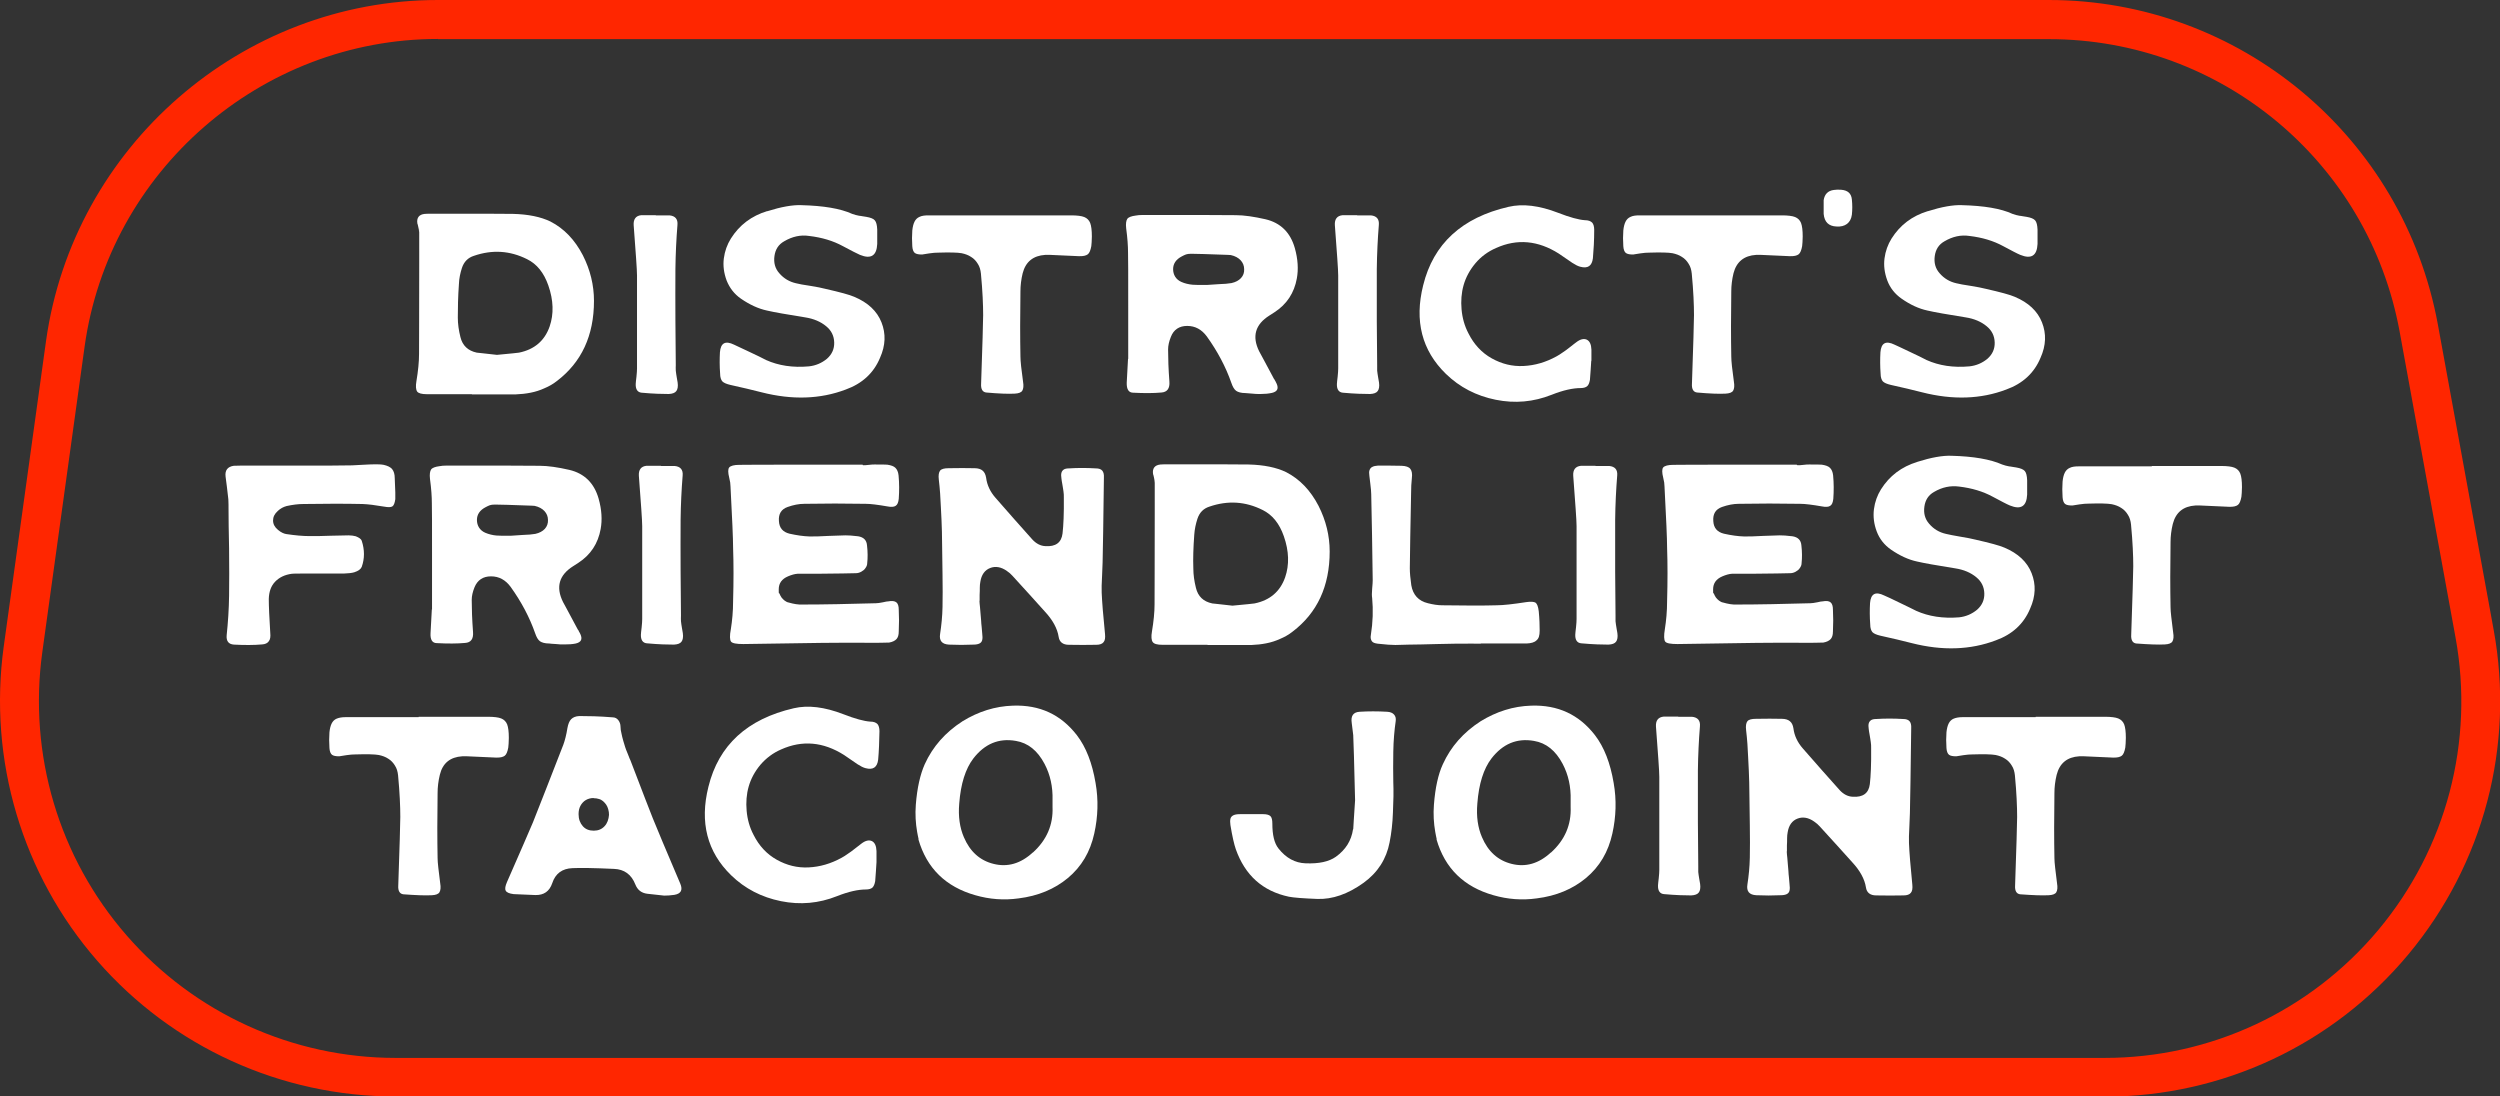 <?xml version="1.0" encoding="UTF-8"?>
<svg id="Layer_2" xmlns="http://www.w3.org/2000/svg" version="1.1" viewBox="0 0 1347.7 591.1">
  <rect x="0" y="0" width="1347.7" height="591.1" fill="#333333" stroke="none"/>
  <!-- Generator: Adobe Illustrator 29.0.1, SVG Export Plug-In . SVG Version: 2.1.0 Build 192)  -->
  <defs>
    <style>
      .st0 {
        fill: #ff2600;
      }

      .st1 {
        fill: #fff;
      }
    </style>
  </defs>
  <g id="Layer_1-2">
    <path class="st0" d="M1134.4,591.1H213.2c-61.7,0-120.3-26.7-160.8-73.2C11.9,471.4-6.4,409.7,2,348.6l22.8-164.7C39.4,79.1,130.2,0,236.1,0h868.3c103,0,191.2,73.6,209.8,174.9l30.1,164.7c11.4,62.4-5.4,126.1-46,174.9-40.6,48.7-100.3,76.7-163.8,76.7h0ZM236.1,21c-95.5,0-177.4,71.3-190.5,165.9l-22.8,164.7c-7.6,55.1,8.9,110.7,45.5,152.7,36.5,41.9,89.4,66,145,66h921.2c57.2,0,111-25.2,147.7-69.1,36.6-43.9,51.8-101.4,41.5-157.7l-30.1-164.7c-16.7-91.4-96.2-157.7-189.1-157.7H236.1Z"/>
    <path class="st1" d="M254.4,212.5h-24.3c-2.8,0-4.5-.5-5.2-1.4-.7-1-.9-2.9-.4-5.7.9-5.4,1.4-10.3,1.4-14.6,0-5.4.1-22.5.1-51.2s0-12.3-.1-14.6c0-.6-.1-1.5-.4-2.6-.2-1.1-.4-1.7-.5-1.9-.5-3.1.9-4.9,4-5.2.5,0,1.2-.1,2.2-.1,26.7,0,41.8,0,45.3.1,8.3.2,15,1.6,20.2,4.1,7.4,3.8,13.2,9.9,17.5,18.2,4,7.9,6,16.1,6,24.6,0,18.7-6.7,33.1-20,43.2-2,1.6-4.3,2.9-6.7,3.9-2.4,1.1-4.9,1.9-7.5,2.4-2.5.5-5.2.8-7.9.9h-23.7ZM257,190.1c.5,0,4.2.5,10.9,1.2,7.5-.7,11.4-1.1,11.9-1.2,8.3-1.7,13.8-6.4,16.5-14.1,2.3-6.7,2.1-14.1-.7-22.1-2.4-6.9-6.2-11.6-11.5-14.2-9.2-4.6-18.7-5.2-28.6-1.8-3.2,1-5.4,3.2-6.5,6.6-.9,2.8-1.5,5.6-1.6,8.6-.5,6.9-.6,12.9-.6,18.1,0,3.4.5,6.9,1.4,10.5,1.1,4.6,4.1,7.4,8.8,8.4h0Z"/>
    <path class="st1" d="M353.6,116.1h7.3c3.1.3,4.6,2,4.3,5.2-.6,7.5-1,15.4-1.1,23.8s0,17.7,0,27.9c.1,10.2.2,18.1.2,23.8-.1.9,0,1.9,0,3,.1,1.1.3,2.2.5,3.5.2,1.3.4,2.3.5,2.9.3,2.1,0,3.7-.7,4.6-.7,1-2.1,1.5-4.1,1.6-3.2,0-8.1-.1-14.6-.7-2.2-.2-3.3-1.8-3.2-4.7,0-.7.2-2.1.4-3.9.2-1.9.3-3.4.3-4.5,0-25.5,0-42.2,0-50.1,0-3.2-.7-12.2-1.8-27.1-.2-3.3,1.2-5.1,4.1-5.4h7.7Z"/>
    <path class="st1" d="M413.5,113.9c7.6-2.4,13.8-3.5,18.5-3.3,11.9.3,21,1.8,27.4,4.7.5.2,1.2.4,1.9.6.7.2,1.3.3,1.8.4.5,0,1.2.2,2,.3s1.5.2,1.9.3c2.3.4,3.9,1,4.6,1.9.8.9,1.2,2.6,1.3,5v7.7c-.3,6.4-3.4,8.3-9.3,5.9-1.6-.7-4.7-2.3-9.2-4.7-5.3-2.9-11.4-4.7-18.2-5.5-4.6-.7-9.1.3-13.5,2.9-3,1.7-4.7,4.3-5.2,7.9s.3,6.7,2.6,9.3c2.5,2.9,5.5,4.6,9,5.4,1.6.4,4.1.9,7.7,1.4,3.6.6,6.3,1.1,8.1,1.6,7.9,1.8,13.1,3.2,15.6,4.3,7.4,3.1,12.3,7.7,14.7,13.8s2.2,12.4-.8,19.1c-3.4,8.2-9.6,13.9-18.5,17.1-13.7,5.2-28.8,5.7-45.3,1.5-5-1.3-10.6-2.6-16.9-4-2.1-.5-3.5-1.1-4.3-1.9-.7-.8-1.2-2.2-1.2-4.2-.3-4-.3-7.8-.1-11.5.4-5,2.9-6.4,7.6-4.1,1.6.7,4.4,2.1,8.3,3.9s6.9,3.3,9,4.4c6.7,3,14.4,4.2,23.1,3.4,3.7-.4,6.9-1.8,9.7-4.1,2.7-2.4,4-5.3,3.9-8.8s-1.5-6.4-4.3-8.7c-3-2.5-6.8-4.1-11.3-4.8-10-1.6-16.9-2.8-20.7-3.7-4.6-1-9.2-3.1-14-6.4-3.6-2.5-6.1-5.8-7.7-9.8-1.5-4.1-2-8-1.5-11.9.5-3.9,1.8-7.5,3.8-10.7,4.6-7.3,11.1-12.2,19.6-14.8h0Z"/>
    <path class="st1" d="M540,116.1h37.3c3.3,0,5.7.3,7.2.9,1.5.6,2.6,1.7,3.2,3.2.6,1.6.9,4,.9,7.3,0,2.4-.2,4.1-.3,5.2-.4,2.2-1,3.7-1.9,4.4s-2.5,1.1-4.8,1c-6.5-.3-11.6-.5-15.5-.7-.7,0-1.5,0-2.6,0-6.5.4-10.6,3.7-12.2,9.9-.8,3.3-1.2,6.6-1.2,9.8-.2,13.2-.2,24.9,0,35.1,0,2.5.5,7,1.4,13.5.4,2.3.2,3.9-.4,4.9-.6,1-2,1.5-4.1,1.6-3.4.2-8.5,0-15.3-.6-2-.2-3-1.8-2.8-4.8.7-20.9,1.1-33.2,1.1-36.9,0-5.4-.3-12.9-1.2-22.4-.2-2-.7-3.8-1.7-5.3-.9-1.5-2.1-2.8-3.6-3.7-1.5-1-3.2-1.6-5.1-2-2.2-.4-6.5-.5-12.9-.3-1.1,0-2.6.1-4.6.4-2,.3-3.2.5-3.8.6-1.8,0-3-.2-3.9-.8-.8-.6-1.3-1.9-1.4-3.7-.2-2.9-.2-5.7,0-8.4.2-2,.6-3.6,1.2-4.8.6-1.2,1.5-2.1,2.7-2.6,1.2-.6,2.8-.8,4.7-.8h39.5Z"/>
    <path class="st1" d="M608.2,193.6v-27.8c0-17.7,0-27.5-.1-29.6,0-3.5-.3-7.9-1-13.1-.3-2.5,0-4.2.6-5.1s2.2-1.5,4.6-1.8c1-.2,2.2-.3,3.6-.3,28.5,0,45.3,0,50.3.1,4.5,0,9.8.8,16,2.2,8.1,1.9,13.4,7.1,15.8,15.5,1.7,6,2,11.5,1.1,16.4-1.4,7.8-5.4,13.9-12,18.2-.4.3-1.3.9-2.8,1.8-7.6,4.8-9.5,11.2-5.5,19.3.5.8,3.1,5.8,8,14.9.2.2.4.4.5.8.2.3.4.6.5.9s.3.6.4.8c1.2,2.7.4,4.3-2.5,5-1.8.4-3.8.6-6.1.6s-2.6,0-4.5-.2-3.1-.2-3.7-.3c-2.3,0-4-.5-5-1.2-1-.7-1.9-2.2-2.6-4.3-3-8.6-7.4-16.9-13.2-25-2.8-3.8-6.3-5.7-10.6-5.7s-7.3,2-8.8,5.9c-1,2.5-1.5,4.7-1.5,6.8,0,4.8.2,10.6.7,17.3.3,3.7-1.2,5.7-4.3,5.9-4.3.4-9.4.4-15.2.1-2.5,0-3.6-1.9-3.5-5.4.4-6.7.6-11,.7-12.9h0ZM643.1,153.5c.4.1,3,.1,7.7.1.9-.1,2.9-.2,6-.4,3.1-.1,5.5-.3,7.1-.6,2.2-.5,3.9-1.4,5.1-2.7,1.2-1.3,1.8-2.9,1.7-4.8,0-1.9-.7-3.5-1.9-4.8-1.2-1.3-3-2.3-5.3-2.8-.7,0-1.2-.1-1.5-.1-10.8-.4-17.4-.6-19.9-.6s-3.2.5-5,1.4c-3.1,1.6-4.7,3.9-4.7,6.9s1.5,5.6,4.5,6.9c1.8.8,3.9,1.3,6.1,1.5h0Z"/>
    <path class="st1" d="M731.7,116.1h7.3c3.1.3,4.6,2,4.3,5.2-.6,7.5-1,15.4-1.1,23.8,0,8.4,0,17.7,0,27.9.1,10.2.2,18.1.2,23.8,0,.9,0,1.9,0,3,.1,1.1.3,2.2.5,3.5.2,1.3.4,2.3.5,2.9.3,2.1,0,3.7-.7,4.6-.7,1-2.1,1.5-4.1,1.6-3.2,0-8.1-.1-14.7-.7-2.2-.2-3.3-1.8-3.2-4.7,0-.7.2-2.1.4-3.9.2-1.9.3-3.4.3-4.5,0-25.5,0-42.2,0-50.1,0-3.2-.7-12.2-1.8-27.1-.2-3.3,1.2-5.1,4.2-5.4h7.7,0Z"/>
    <path class="st1" d="M857.8,194.6s-.6,9.8-.7,10.2c-.3,1.7-.8,2.8-1.5,3.4-.7.6-1.9,1-3.5,1-4.1,0-9.3,1.1-15.6,3.6-9.8,3.9-19.8,4.8-30.2,2.7-10.4-2.1-19.4-6.7-26.9-14-12.9-12.6-17-28.5-12.2-47.7,5.5-22.4,20.9-36.5,46-42.3,7.7-1.8,16.6-.7,26.7,3.2,6.4,2.5,11.3,3.8,14.5,4,1.8,0,3.1.5,3.9,1.3.7.8,1.1,2.1,1.1,3.9,0,5.7-.3,10.8-.7,15.3-.5,4.1-2.7,5.7-6.8,4.6-1.2-.3-2.6-1-4.3-2.1-.7-.5-1.9-1.3-3.5-2.4-1.6-1.1-2.9-2-3.8-2.6-11.2-7.1-22.5-8.1-33.8-3-4.4,1.9-8.2,4.7-11.2,8.3-3,3.6-5.1,7.5-6.3,11.7-1.2,4.2-1.5,8.6-1.1,13.1.4,4.6,1.6,8.9,3.7,12.9,3,6,7.2,10.5,12.6,13.5s11,4.4,17.1,4.1,12-2,17.8-5.2c1.1-.6,2.2-1.3,3.3-2.1,1.1-.7,2.5-1.7,4.1-3,1.6-1.2,2.6-2.1,3.1-2.4,2.3-1.8,4.2-2.2,5.8-1.5,1.6.8,2.4,2.6,2.5,5.4v5.9h0Z"/>
    <path class="st1" d="M923.2,116.1h37.3c3.3,0,5.7.3,7.2.9,1.5.6,2.6,1.7,3.2,3.2.6,1.6.9,4,.9,7.3,0,2.4-.2,4.1-.3,5.2-.4,2.2-1,3.7-1.9,4.4s-2.5,1.1-4.8,1c-6.5-.3-11.6-.5-15.5-.7-.7,0-1.5,0-2.6,0-6.5.4-10.6,3.7-12.2,9.9-.8,3.3-1.2,6.6-1.2,9.8-.2,13.2-.2,24.9,0,35.1,0,2.5.5,7,1.4,13.5.4,2.3.2,3.9-.4,4.9-.6,1-2,1.5-4.1,1.6-3.4.2-8.5,0-15.3-.6-2-.2-3-1.8-2.8-4.8.7-20.9,1.1-33.2,1.1-36.9,0-5.4-.3-12.9-1.2-22.4-.2-2-.7-3.8-1.7-5.3-.9-1.5-2.1-2.8-3.6-3.7-1.5-1-3.2-1.6-5.1-2-2.2-.4-6.5-.5-12.8-.3-1.1,0-2.6.1-4.6.4-2,.3-3.2.5-3.8.6-1.8,0-3-.2-3.9-.8-.8-.6-1.3-1.9-1.4-3.7-.2-2.9-.2-5.7,0-8.4.2-2,.6-3.6,1.2-4.8.6-1.2,1.5-2.1,2.7-2.6,1.2-.6,2.8-.8,4.7-.8h39.5Z"/>
    <path class="st1" d="M998.3,115.8c-.3,2.2-1.2,3.8-2.6,4.9-1.5,1.1-3.4,1.6-5.8,1.4-4.1-.2-6.4-2.4-6.8-6.8v-7.4c.5-3.2,2.3-5.1,5.5-5.5,1.2-.2,2.5-.2,4-.1,3.5.3,5.4,2,5.7,5.2.3,2.9.3,5.6,0,8.3Z"/>
    <path class="st1" d="M1039.1,113.9c7.6-2.4,13.8-3.5,18.5-3.3,11.9.3,21,1.8,27.3,4.7.6.2,1.2.4,1.9.6.7.2,1.3.3,1.8.4.5,0,1.2.2,2,.3s1.5.2,1.9.3c2.3.4,3.8,1,4.6,1.9.8.9,1.2,2.6,1.3,5v7.7c-.3,6.4-3.4,8.3-9.3,5.9-1.7-.7-4.7-2.3-9.2-4.7-5.3-2.9-11.4-4.7-18.2-5.5-4.6-.7-9.1.3-13.5,2.9-3,1.7-4.7,4.3-5.2,7.9s.3,6.7,2.6,9.3c2.5,2.9,5.5,4.6,9,5.4,1.6.4,4.2.9,7.7,1.4,3.6.6,6.3,1.1,8.2,1.6,7.9,1.8,13.1,3.2,15.6,4.3,7.4,3.1,12.3,7.7,14.7,13.8s2.2,12.4-.8,19.1c-3.4,8.2-9.6,13.9-18.5,17.1-13.7,5.2-28.8,5.7-45.3,1.5-5-1.3-10.6-2.6-16.9-4-2.1-.5-3.5-1.1-4.3-1.9-.7-.8-1.2-2.2-1.2-4.2-.3-4-.3-7.8-.1-11.5.4-5,2.9-6.4,7.6-4.1,1.7.7,4.4,2.1,8.3,3.9s6.9,3.3,9,4.4c6.7,3,14.4,4.2,23.1,3.4,3.7-.4,6.9-1.8,9.7-4.1,2.7-2.4,4-5.3,3.9-8.8s-1.5-6.4-4.3-8.7c-3-2.5-6.8-4.1-11.3-4.8-10-1.6-16.9-2.8-20.7-3.7-4.6-1-9.2-3.1-13.9-6.4-3.6-2.5-6.2-5.8-7.7-9.8-1.5-4.1-2-8-1.5-11.9.5-3.9,1.8-7.5,3.8-10.7,4.6-7.3,11.1-12.2,19.6-14.8h0Z"/>
    <path class="st1" d="M158.9,251c16.6,0,25.7,0,27.4-.1,1.9,0,4.7,0,8.4-.3,3.6-.2,6.1-.3,7.4-.3,1.6,0,3.3,0,4.8.3,2.1.5,3.6,1.2,4.5,2.3.9,1.1,1.4,2.7,1.4,4.9.3,6.5.4,10.2.3,11.3-.3,2.1-.8,3.4-1.6,3.9-.8.5-2.3.5-4.5.1-4.7-.8-8.6-1.3-11.6-1.4-9.2-.2-19.8-.2-31.8,0-2.9,0-5.9.4-9.1,1.1-1.8.5-3.3,1.3-4.7,2.6-1.8,1.6-2.6,3.3-2.6,5.2,0,1.9.9,3.6,2.7,5.1,1.6,1.3,3.1,2,4.4,2.2,4.7.7,8.9,1.1,12.6,1.1s6.5,0,11.5-.2c5-.1,8.1-.2,9.5-.2s2.9.2,3.9.5c1.8.7,2.9,1.5,3.2,2.4,1.6,4.9,1.6,9.6,0,14.1-.5,1.2-1.8,2.2-4,2.9-1.3.4-3.2.6-5.8.7h-23.4c-1.9,0-3.4,0-4.4.1-3.9.5-6.9,2-9.1,4.3-2.2,2.3-3.3,5.4-3.4,9.3,0,4,.3,10.2.8,18.4.2,1.9,0,3.4-.8,4.4-.7,1-1.9,1.6-3.6,1.7-4.4.4-9.5.4-15.2.1-2.9-.2-4.2-1.9-3.9-5.1.7-6.7,1.2-13.8,1.3-21.3.1-7.5.1-15.9,0-25.3-.2-9.4-.3-16.4-.3-21.2,0-1.8,0-3.5-.1-5.4-.2-1.8-.5-4.1-.8-6.9-.4-2.8-.6-4.6-.7-5.4-.4-3.4,1.1-5.3,4.4-5.8.8,0,2.2-.1,4.1-.1h28.7,0Z"/>
    <path class="st1" d="M232.9,328.7v-27.8c0-17.7,0-27.5-.1-29.6,0-3.5-.3-7.9-1-13.1-.3-2.5,0-4.2.6-5.1s2.2-1.5,4.6-1.8c1-.2,2.2-.3,3.6-.3,28.5,0,45.3,0,50.3.1,4.5,0,9.9.8,16,2.2,8.1,1.9,13.4,7.1,15.8,15.5,1.7,6,2,11.5,1.1,16.4-1.4,7.8-5.4,13.9-12,18.2-.4.3-1.3.9-2.8,1.8-7.6,4.8-9.5,11.2-5.5,19.3.5.8,3.1,5.8,8,14.9.2.2.4.4.5.8s.4.6.5.9.3.5.4.8c1.2,2.7.4,4.3-2.5,5-1.8.4-3.8.5-6.1.5s-2.6,0-4.5-.2c-1.9-.1-3.1-.2-3.7-.3-2.3,0-4-.5-5-1.2s-1.9-2.2-2.6-4.3c-3-8.6-7.4-16.9-13.2-25-2.8-3.8-6.3-5.7-10.6-5.7s-7.3,2-8.9,5.9c-1,2.5-1.5,4.7-1.5,6.8,0,4.8.2,10.5.7,17.3.3,3.7-1.1,5.7-4.3,5.9-4.3.4-9.4.4-15.2.1-2.5,0-3.6-1.9-3.4-5.4.4-6.7.6-11,.7-12.9h0ZM267.8,288.7c.4.1,3,.1,7.7.1.9-.1,2.9-.2,6-.4,3.1-.1,5.5-.3,7.1-.6,2.2-.5,3.9-1.4,5.1-2.7,1.2-1.3,1.8-3,1.7-4.8,0-1.9-.7-3.5-1.9-4.8-1.2-1.3-3-2.3-5.3-2.8-.7,0-1.2-.1-1.5-.1-10.8-.4-17.4-.6-19.9-.6s-3.2.5-5,1.4c-3.1,1.6-4.7,3.9-4.7,6.9s1.5,5.6,4.5,6.9c1.9.8,3.9,1.3,6.1,1.5h0Z"/>
    <path class="st1" d="M356.4,251.2h7.3c3.1.3,4.6,2,4.3,5.2-.6,7.5-1,15.4-1.1,23.8s0,17.7,0,27.9c.1,10.2.2,18.1.2,23.8-.1.9,0,1.9,0,3,.1,1.1.3,2.2.5,3.5.2,1.3.4,2.3.5,2.9.3,2.1,0,3.7-.7,4.6-.7,1-2.1,1.5-4.1,1.6-3.2,0-8.1-.1-14.6-.7-2.2-.2-3.3-1.8-3.2-4.7,0-.7.2-2,.4-3.9.2-1.9.3-3.4.3-4.5,0-25.5,0-42.2,0-50.1,0-3.2-.7-12.2-1.8-27.1-.2-3.3,1.2-5.1,4.1-5.4h7.7Z"/>
    <path class="st1" d="M465.2,250.8c.7,0,1.8,0,3.2-.2s2.4-.2,3-.2c3.5,0,5.8,0,6.9.1,2,.3,3.5.8,4.4,1.7s1.5,2.2,1.7,4.1c.4,4.2.4,8.4.1,12.6-.2,1.9-.7,3.2-1.7,3.8-.9.6-2.4.7-4.4.3-5.2-.9-9.1-1.4-11.7-1.4-11.1-.2-22.2-.2-33.1,0-2.9,0-5.9.6-9,1.7-3.4,1.2-5,3.7-4.7,7.6.2,3.7,2.1,5.9,5.7,6.8,4,.9,7.6,1.4,10.9,1.5,2.4,0,5.8,0,10.2-.3,4.4-.2,7.4-.3,9-.3,1.5,0,3.8.1,6.9.5,3,.5,4.6,2.1,4.8,5,.4,3.4.4,6.6.1,9.5,0,1-.4,1.9-1,2.7-.5.8-1.3,1.4-2.2,1.9-.9.5-1.9.8-2.9.8-2.9.1-9.7.2-20.6.3-.4,0-2.2,0-5.4,0-3.2,0-5,0-5.4,0-1.6.1-3.3.6-5.2,1.4-3.3,1.4-5,3.7-5,7s.1,1.6.4,2.3c.3.7.6,1.4,1.1,2.1.5.6,1,1.2,1.7,1.7.7.5,1.4.9,2.1,1,2.8.8,5.2,1.2,7.3,1.1,12.1,0,25.3-.3,39.8-.7.9,0,2.2-.2,3.7-.5,1.6-.4,2.5-.5,2.9-.5,2-.4,3.5-.2,4.4.5.9.7,1.3,2.1,1.3,4,.2,3.8.2,7.7,0,11.7,0,1.9-.4,3.2-1.2,4.1-.8.9-2.2,1.6-4,1.9-1,0-2.5.1-4.4.1-1.5,0-5,.1-10.6,0-5.6,0-9.2,0-10.8,0-5.4,0-14,.1-25.8.3-11.8.2-20.8.3-27,.4-3.7,0-5.9-.4-6.6-1.3-.7-.9-.8-3.2-.1-6.8.7-4.4,1.2-9.4,1.2-15.1.3-10.5.3-20.1,0-28.7,0-4.9-.5-15.9-1.4-33.1,0-1.2-.2-2.8-.7-4.7-.7-2.8-.7-4.6,0-5.5.8-.9,2.6-1.4,5.5-1.4,1.5,0,9.7-.1,24.7-.1h41.7,0Z"/>
    <path class="st1" d="M528,323.8c0,1.1.2,2.3.3,3.5.1,1.2.2,2.4.3,3.6s.2,2.3.3,3.5c0,1.1.2,2.4.3,3.6.1,1.2.2,2.4.3,3.5.2,1.5.2,2.6,0,3.5-.2.9-.7,1.5-1.5,1.9-.8.4-1.9.6-3.4.6-4.1.2-8.5.2-13,0-3.8-.2-5.4-2.1-4.8-5.8.7-4.6,1.2-9.4,1.3-14.5.1-5.1.1-10.9,0-17.4-.1-6.5-.2-11.4-.2-14.5,0-4.2-.1-11.6-.7-22.1-.2-4.8-.5-9.7-1.1-14.6-.3-2.4,0-4,.7-4.9.7-.9,2.3-1.3,4.6-1.3,5.2-.1,9.8-.1,14,0,1.9,0,3.4.5,4.3,1.3,1,.8,1.6,2.1,1.9,3.8.5,4,2.2,7.6,5.1,10.9,6.9,7.9,13.5,15.4,19.8,22.4,2.1,2.3,4.5,3.5,7,3.6,5.6.4,8.7-1.9,9.3-6.8.5-4.3.8-10.8.7-19.5,0-1,0-2.1-.2-3.2-.2-1.1-.3-2.4-.6-3.8s-.4-2.5-.5-3.2c-.2-1.2-.2-2.2,0-3,.2-.8.7-1.4,1.3-1.8.6-.4,1.6-.6,2.8-.6,4.6-.3,9.4-.3,14.4,0,1.7,0,2.8.4,3.5,1.2.7.8,1,2.1.9,3.8-.3,23.2-.5,38.5-.7,45.7,0,1.2-.1,3.7-.3,7.5-.2,3.8-.3,6.7-.2,8.7.2,5,.8,12.4,1.8,22.4.2,2,0,3.5-.8,4.4-.7.9-2,1.4-3.9,1.4-4.7.1-9.6.1-14.8,0-3.2,0-5.1-1.5-5.5-4.3-.7-4.5-3.2-9.1-7.5-13.7-1.6-1.8-4.3-4.8-8.2-9.1-3.9-4.3-7-7.7-9.2-10.1-.8-.9-1.8-1.8-3-2.6-3.1-2.2-6.2-2.7-9-1.6-2.9,1.1-4.7,3.6-5.3,7.4-.2,1-.3,2.1-.3,3.2,0,1.1,0,2.4-.1,3.9,0,1.5,0,2.5,0,3.2h0Z"/>
    <path class="st1" d="M650.9,347.6h-24.3c-2.8,0-4.5-.5-5.2-1.5-.7-1-.9-2.9-.4-5.7.9-5.4,1.4-10.3,1.4-14.6,0-5.4.1-22.5.1-51.2s0-12.3-.1-14.6c0-.6-.1-1.5-.3-2.5s-.4-1.7-.5-1.9c-.5-3.1.9-4.9,4-5.2.5,0,1.2-.1,2.2-.1,26.7,0,41.8,0,45.3.1,8.3.2,15,1.6,20.2,4.1,7.4,3.8,13.2,9.9,17.5,18.2,4,7.9,6,16.1,6,24.6,0,18.7-6.7,33.1-20,43.2-2,1.6-4.3,2.9-6.7,3.9-2.4,1.1-4.9,1.9-7.5,2.4-2.5.5-5.2.8-7.9.9h-23.7ZM653.5,325.3c.5,0,4.2.5,10.9,1.2,7.5-.7,11.4-1.1,11.9-1.2,8.3-1.7,13.8-6.4,16.5-14.1,2.3-6.7,2.1-14.1-.7-22.1-2.4-6.9-6.2-11.6-11.5-14.2-9.2-4.6-18.7-5.2-28.6-1.8-3.2,1-5.4,3.2-6.5,6.6-.9,2.8-1.5,5.6-1.7,8.6-.5,6.9-.7,12.9-.5,18.1,0,3.4.5,6.9,1.4,10.5,1.1,4.6,4,7.4,8.8,8.4h0Z"/>
    <path class="st1" d="M798.4,347h0c-2.1-.1-6.8,0-14,0-7.2.1-13.2.3-18,.4-4.7,0-9.5.2-14.2.3-2,0-5.2-.2-9.5-.7-1.6-.2-2.7-.6-3.2-1.4s-.8-1.8-.5-3.3c1.1-6.9,1.3-13.5.7-19.9-.2-1.1-.2-2.8,0-5,.2-2.2.3-3.7.3-4.6-.2-17-.5-32.5-.8-46.4,0-1.3-.2-3.2-.5-5.7-.3-2.5-.5-3.9-.5-4.2-.2-1.3-.2-2.3.1-3.1s.8-1.4,1.5-1.7c.7-.4,1.7-.6,3-.7,4.7,0,9,0,12.8.1,2.3.1,3.9.6,4.7,1.7.8,1,1.1,2.7.8,5-.3,2.7-.4,5.2-.4,7.7-.4,18.9-.6,32.5-.7,40.9,0,2.5.3,5.5.8,9.1.9,5.2,3.9,8.5,9,9.7,2.8.7,5.3,1.1,7.7,1.1,12.8.2,22.5.2,29.2,0,3.6,0,8.9-.6,16-1.7,2.6-.4,4.3-.2,5.1.3.8.6,1.4,2.1,1.7,4.6.4,4.1.5,7.6.5,10.4s-.5,4.3-1.7,5.3c-1.1,1.1-2.9,1.6-5.4,1.7h-24.7Z"/>
    <path class="st1" d="M860.2,251.2h7.3c3.1.3,4.6,2,4.3,5.2-.6,7.5-1,15.4-1.1,23.8,0,8.4,0,17.7,0,27.9.1,10.2.2,18.1.2,23.8,0,.9,0,1.9,0,3,.1,1.1.3,2.2.5,3.5.2,1.3.4,2.3.5,2.9.3,2.1,0,3.7-.7,4.6-.7,1-2.1,1.5-4.1,1.6-3.2,0-8.1-.1-14.7-.7-2.2-.2-3.3-1.8-3.2-4.7,0-.7.2-2,.4-3.9.2-1.9.3-3.4.3-4.5,0-25.5,0-42.2,0-50.1,0-3.2-.7-12.2-1.8-27.1-.2-3.3,1.2-5.1,4.2-5.4h7.7,0Z"/>
    <path class="st1" d="M969,250.8c.7,0,1.8,0,3.2-.2s2.4-.2,3-.2c3.5,0,5.8,0,6.9.1,2,.3,3.5.8,4.4,1.7s1.5,2.2,1.7,4.1c.4,4.2.4,8.4.1,12.6-.2,1.9-.7,3.2-1.7,3.8-.9.6-2.4.7-4.4.3-5.2-.9-9.1-1.4-11.7-1.4-11.2-.2-22.2-.2-33.2,0-2.8,0-5.9.6-9,1.7-3.4,1.2-5,3.7-4.7,7.6.2,3.7,2.1,5.9,5.7,6.8,4,.9,7.6,1.4,10.9,1.5,2.4,0,5.8,0,10.2-.3,4.4-.2,7.4-.3,9-.3,1.5,0,3.8.1,6.9.5,3,.5,4.6,2.1,4.8,5,.4,3.4.4,6.6.1,9.5,0,1-.4,1.9-1,2.7-.5.8-1.3,1.4-2.2,1.9-.9.5-1.9.8-2.9.8-2.8.1-9.7.2-20.6.3-.4,0-2.2,0-5.4,0-3.2,0-5,0-5.4,0-1.6.1-3.3.6-5.2,1.4-3.3,1.4-5,3.7-5,7s.1,1.6.4,2.3c.3.7.6,1.4,1.1,2.1.5.6,1,1.2,1.7,1.7.7.5,1.4.9,2.1,1,2.8.8,5.2,1.2,7.3,1.1,12.1,0,25.3-.3,39.8-.7.9,0,2.2-.2,3.7-.5,1.6-.4,2.5-.5,2.9-.5,2-.4,3.5-.2,4.3.5.9.7,1.3,2.1,1.3,4,.2,3.8.2,7.7,0,11.7,0,1.9-.4,3.2-1.2,4.1-.8.9-2.2,1.6-4,1.9-1,0-2.5.1-4.4.1-1.5,0-5,.1-10.6,0-5.6,0-9.2,0-10.8,0-5.4,0-14,.1-25.8.3-11.8.2-20.8.3-27,.4-3.7,0-5.9-.4-6.6-1.3-.7-.9-.8-3.2-.2-6.8.7-4.4,1.2-9.4,1.2-15.1.3-10.5.3-20.1,0-28.7,0-4.9-.5-15.9-1.4-33.1,0-1.2-.2-2.8-.7-4.7-.7-2.8-.7-4.6,0-5.5.8-.9,2.6-1.4,5.5-1.4,1.5,0,9.7-.1,24.7-.1h41.7,0Z"/>
    <path class="st1" d="M1033.5,249c7.6-2.4,13.8-3.5,18.5-3.3,11.9.3,21,1.9,27.3,4.7.6.2,1.2.4,1.9.6.7.2,1.3.3,1.8.4.5,0,1.2.2,2,.3s1.5.2,1.9.3c2.3.4,3.8,1,4.6,1.9.8.9,1.2,2.6,1.3,5v7.7c-.3,6.4-3.4,8.3-9.3,5.9-1.7-.7-4.7-2.3-9.2-4.7-5.3-2.9-11.4-4.7-18.2-5.5-4.6-.6-9.1.3-13.5,2.9-3,1.7-4.7,4.3-5.2,7.9s.3,6.7,2.6,9.3c2.5,2.9,5.5,4.6,9,5.4,1.6.4,4.2.9,7.7,1.5,3.6.6,6.3,1.1,8.2,1.6,7.9,1.8,13.1,3.2,15.6,4.3,7.4,3.1,12.3,7.7,14.7,13.8s2.2,12.4-.8,19.1c-3.4,8.2-9.6,13.9-18.5,17.1-13.7,5.2-28.8,5.7-45.3,1.5-5-1.3-10.6-2.6-16.9-4-2.1-.5-3.5-1.1-4.3-1.9-.7-.8-1.2-2.2-1.2-4.2-.3-4-.3-7.8-.1-11.5.4-5,2.9-6.4,7.6-4.1,1.7.7,4.4,2,8.3,3.9,3.9,1.9,6.9,3.3,9,4.4,6.7,3,14.4,4.2,23.1,3.5,3.7-.4,6.9-1.8,9.7-4.1,2.7-2.4,4-5.3,3.9-8.8s-1.5-6.4-4.3-8.7c-3-2.5-6.8-4.1-11.3-4.8-10-1.6-16.9-2.8-20.7-3.7-4.6-1-9.2-3.1-14-6.4-3.6-2.5-6.2-5.8-7.7-9.8-1.5-4-2-8-1.5-12,.5-3.9,1.8-7.5,3.8-10.7,4.6-7.3,11.1-12.2,19.6-14.8h0Z"/>
    <path class="st1" d="M1160,251.2h37.3c3.3,0,5.7.3,7.2.9,1.5.6,2.6,1.7,3.2,3.2.6,1.6.9,4,.9,7.3,0,2.4-.2,4.1-.3,5.2-.4,2.2-1,3.7-1.9,4.4s-2.5,1.1-4.8,1c-6.4-.3-11.6-.5-15.5-.7-.7,0-1.5,0-2.6,0-6.5.4-10.6,3.7-12.2,10-.8,3.3-1.2,6.6-1.2,9.8-.2,13.2-.2,24.9,0,35.1,0,2.5.6,7,1.4,13.5.4,2.3.2,3.9-.4,4.9-.6,1-2,1.5-4.1,1.6-3.4.2-8.5,0-15.3-.5-2-.2-3-1.8-2.8-4.8.7-20.9,1.1-33.2,1.1-36.9,0-5.4-.3-12.9-1.2-22.4-.2-2-.7-3.8-1.7-5.3-.9-1.5-2.1-2.8-3.6-3.7-1.5-1-3.2-1.6-5.1-2-2.2-.4-6.5-.5-12.8-.3-1.1,0-2.6.1-4.6.4-2,.3-3.2.5-3.8.6-1.8,0-3.1-.2-3.9-.8-.8-.6-1.3-1.9-1.4-3.7-.2-2.9-.2-5.7,0-8.4.2-2,.6-3.6,1.2-4.8.6-1.2,1.5-2.1,2.7-2.6,1.2-.6,2.8-.8,4.7-.8h39.5Z"/>
    <path class="st1" d="M225.7,386.4h37.3c3.3,0,5.7.3,7.2.9,1.5.6,2.6,1.7,3.2,3.2.6,1.6.9,4,.9,7.3,0,2.4-.2,4.1-.3,5.2-.4,2.2-1,3.7-1.9,4.4s-2.5,1.1-4.8,1c-6.5-.3-11.6-.5-15.5-.7-.6,0-1.5,0-2.6,0-6.5.4-10.6,3.7-12.1,10-.8,3.3-1.2,6.6-1.2,9.8-.2,13.2-.2,24.9,0,35.1,0,2.5.6,7,1.4,13.5.4,2.3.2,3.9-.4,4.9-.6,1-2,1.5-4.1,1.6-3.4.2-8.5,0-15.3-.5-2-.2-3-1.8-2.8-4.8.7-20.9,1.1-33.2,1.1-36.9,0-5.4-.3-12.9-1.2-22.4-.2-2-.7-3.8-1.7-5.3-.9-1.5-2.1-2.8-3.6-3.7-1.5-1-3.2-1.6-5.1-2-2.2-.4-6.5-.5-12.9-.3-1.1,0-2.6.1-4.6.4-2,.3-3.2.5-3.8.6-1.8,0-3.1-.2-3.9-.8-.8-.6-1.3-1.9-1.4-3.7-.2-2.9-.2-5.7,0-8.4.2-2,.6-3.6,1.2-4.8.6-1.2,1.5-2.1,2.7-2.6,1.2-.5,2.8-.8,4.7-.8h39.5Z"/>
    <path class="st1" d="M358,482.8c-5.6-.6-8.7-1-9.1-1-3.1-.4-5.2-2-6.4-5-2.1-5.4-6-8.2-11.5-8.4-10.7-.5-18.1-.6-22.4-.4-5.5.2-9.2,2.9-10.9,8.1-1.5,4.4-4.5,6.5-9.1,6.4-7-.3-10.9-.5-11.7-.5-2.4-.3-3.8-.9-4.3-1.9-.5-1-.2-2.5.7-4.6,7.5-17,12.1-27.8,14-32.2,4-10.1,9.5-24.1,16.4-41.9.8-2.2,1.6-5.2,2.2-9,.4-2.1,1-3.7,2-4.7,1-1,2.4-1.6,4.4-1.7,4.6,0,10.6.1,18,.7,1.3,0,2.3.6,3,1.5.7.9,1.2,2.1,1.2,3.5,0,1.2.2,2.4.5,3.6.2,1.2.6,2.6,1,4.1s.8,2.6,1,3.3c.2.7.7,2,1.5,3.9.7,1.9,1.2,3,1.4,3.4,6.7,17.5,10.7,27.9,12,31.1,2.2,5.4,7.1,17.2,14.8,35.2,1.5,3.5.4,5.5-3.2,6.1-2,.3-3.9.4-5.5.4h0ZM320,430.2c-1.6,0-3,.4-4.2,1.1-1.2.7-2.2,1.8-2.9,3.1-.7,1.3-1,2.8-1,4.5,0,2.7.8,4.8,2.3,6.5,1.5,1.7,3.5,2.4,5.9,2.4,2.4,0,4.3-.8,5.8-2.4,1.5-1.6,2.2-3.7,2.4-6.1,0-1-.1-2-.4-3-.3-1-.6-1.8-1.1-2.5-.5-.7-1-1.3-1.7-1.9-.6-.5-1.4-1-2.3-1.2-.9-.3-1.8-.4-2.7-.4h0Z"/>
    <path class="st1" d="M472.5,464.8s-.6,9.8-.7,10.2c-.3,1.7-.8,2.8-1.5,3.5-.7.6-1.9,1-3.5,1-4.1,0-9.3,1.1-15.6,3.6-9.8,3.9-19.8,4.8-30.2,2.7-10.4-2.1-19.4-6.7-26.9-14-12.9-12.6-17-28.5-12.2-47.7,5.5-22.4,20.9-36.5,46-42.3,7.7-1.8,16.6-.7,26.7,3.2,6.4,2.5,11.3,3.8,14.5,4,1.9,0,3.1.5,3.9,1.3.7.8,1.1,2.1,1.1,3.9-.1,5.7-.3,10.8-.7,15.3-.5,4.1-2.7,5.7-6.8,4.6-1.2-.3-2.6-1-4.3-2.1-.7-.5-1.9-1.3-3.5-2.4-1.6-1.1-2.9-2-3.8-2.6-11.2-7.1-22.5-8.1-33.9-3-4.4,1.9-8.1,4.7-11.2,8.3-3,3.6-5.1,7.5-6.3,11.7-1.2,4.2-1.5,8.6-1.1,13.1.4,4.6,1.6,8.9,3.7,12.9,3,6,7.2,10.5,12.6,13.5s11,4.4,17.1,4.1c6.1-.3,12-2,17.8-5.2,1.1-.6,2.2-1.3,3.3-2.1,1.1-.7,2.5-1.7,4.1-3,1.6-1.2,2.6-2,3.1-2.4,2.3-1.8,4.2-2.2,5.8-1.5,1.6.8,2.4,2.6,2.5,5.4v6h0Z"/>
    <path class="st1" d="M495.2,452.4c-.3-1.2-.5-2.5-.8-4-.8-4.6-1.1-9.5-.7-14.6.7-9.1,2.4-16.4,4.8-21.8,4.3-9.5,11.1-17.2,20.4-23.2,8.5-5.2,17.5-8.1,27.2-8.4,14.4-.5,25.8,4.8,34.4,15.9,5,6.5,8.3,15.1,10.1,25.8,1.6,9.1,1.3,18.2-.7,27.2-2.2,10-6.9,17.9-14.2,24-7.2,6-16.1,9.7-26.6,11-7.9,1.1-15.7.5-23.3-1.7-15.9-4.5-26.2-14.5-30.7-30.1h0ZM556.8,459.6c7.5-6.8,11-15,10.6-24.6,0-1.4,0-2.6,0-3.7.2-7.1-1.2-13.6-4.3-19.5-3.8-7.2-8.9-11.3-15.5-12.4-9.2-1.6-16.8,1.6-22.9,9.5-4.2,5.5-6.8,13.6-7.6,24.3-.6,7,.3,13,2.5,18.1,3.3,7.8,8.7,12.6,16,14.4,7.5,1.9,14.6-.1,21.1-6.1h0Z"/>
    <path class="st1" d="M729.5,447.1c0-.9.4-6.2,1-15.7-.5-20.2-.8-31.9-1-35.1,0-.4-.3-2.5-.8-6.5-.6-3.9.8-5.9,4.3-6.1,4.7-.3,9.6-.3,14.8,0,1.7.1,2.9.6,3.7,1.5.8.9,1.1,2,.9,3.5-.7,4.9-1.2,10.4-1.3,16.5-.1,6.1-.1,11.6,0,16.4.2,4.8.1,10.3-.2,16.5-.2,5.7-.8,11-1.8,16-1.7,8.9-6.3,16.2-14,21.8-8.5,6.1-16.8,9-25,8.7-7.6-.3-12.8-.7-15.3-1.2-14.1-3-23.6-11.5-28.6-25.6-.9-2.6-1.9-6.9-2.9-13-.2-1.4-.2-2.5,0-3.4.2-.9.8-1.5,1.6-1.9.8-.4,2-.6,3.5-.6,4.2,0,8.4,0,12.6,0,1.9,0,3.2.4,3.9,1.1s1,2.1,1,4c0,6,1,10.5,3.3,13.4,4.1,5.2,9,7.8,14.6,8,7.2.3,12.6-.9,16.3-3.5,5.3-3.8,8.4-8.7,9.3-14.9h0Z"/>
    <path class="st1" d="M774.5,452.4c-.3-1.2-.5-2.5-.8-4-.8-4.6-1.1-9.5-.7-14.6.7-9.1,2.3-16.4,4.8-21.8,4.3-9.5,11.1-17.2,20.4-23.2,8.5-5.2,17.5-8.1,27.2-8.4,14.4-.5,25.8,4.8,34.4,15.9,5,6.5,8.3,15.1,10.1,25.8,1.6,9.1,1.3,18.2-.7,27.2-2.2,10-6.9,17.9-14.2,24-7.2,6-16.1,9.7-26.6,11-7.9,1.1-15.7.5-23.3-1.7-15.9-4.5-26.2-14.5-30.7-30.1h0ZM836.1,459.6c7.5-6.8,11-15,10.6-24.6,0-1.4,0-2.6,0-3.7.2-7.1-1.2-13.6-4.3-19.5-3.8-7.2-8.9-11.3-15.5-12.4-9.2-1.6-16.8,1.6-22.9,9.5-4.2,5.5-6.8,13.6-7.6,24.3-.6,7,.3,13,2.5,18.1,3.3,7.8,8.7,12.6,16,14.4,7.5,1.9,14.6-.1,21.1-6.1h0Z"/>
    <path class="st1" d="M904.8,386.4h7.3c3.1.3,4.6,2,4.3,5.2-.6,7.5-1,15.4-1.1,23.8,0,8.4,0,17.7,0,27.9.1,10.2.2,18.1.2,23.8,0,.9,0,1.9,0,3,.1,1.1.3,2.2.5,3.5.2,1.3.4,2.3.5,2.9.3,2.1,0,3.7-.7,4.6-.7,1-2.1,1.5-4.1,1.6-3.2,0-8.1-.1-14.7-.7-2.2-.2-3.3-1.8-3.2-4.7,0-.7.2-2,.4-3.9.2-1.9.3-3.4.3-4.5,0-25.5,0-42.2,0-50.1,0-3.2-.7-12.2-1.8-27.1-.2-3.3,1.2-5.1,4.2-5.4h7.7,0Z"/>
    <path class="st1" d="M963.2,458.9c0,1.1.2,2.3.3,3.5.1,1.2.2,2.4.3,3.6s.2,2.3.3,3.5c0,1.1.2,2.4.3,3.6.1,1.2.2,2.4.3,3.5.2,1.5.2,2.6,0,3.5-.2.9-.7,1.5-1.5,1.9-.8.4-1.9.6-3.4.6-4.1.2-8.5.2-13,0-3.8-.2-5.4-2.1-4.8-5.8.7-4.6,1.2-9.4,1.3-14.5.1-5.1.1-10.9,0-17.4-.1-6.5-.2-11.4-.2-14.5,0-4.2-.1-11.6-.7-22.1-.2-4.8-.5-9.7-1.1-14.6-.3-2.4,0-4,.7-4.9.7-.9,2.3-1.3,4.6-1.3,5.2-.1,9.8-.1,14,0,1.9,0,3.4.5,4.3,1.3,1,.8,1.6,2,1.9,3.8.5,4,2.2,7.6,5.1,10.9,6.9,7.9,13.5,15.4,19.8,22.4,2.1,2.3,4.5,3.5,7,3.6,5.6.4,8.7-1.9,9.3-6.8.5-4.3.8-10.8.7-19.5,0-1,0-2.1-.2-3.2-.2-1.1-.3-2.4-.6-3.8s-.4-2.5-.5-3.2c-.2-1.2-.2-2.2,0-3,.2-.8.7-1.4,1.3-1.8.6-.4,1.6-.6,2.8-.6,4.6-.3,9.4-.3,14.4,0,1.7,0,2.8.4,3.5,1.2.7.8,1,2,.9,3.8-.3,23.2-.5,38.5-.7,45.7,0,1.2-.1,3.7-.3,7.5-.2,3.8-.3,6.7-.2,8.7.2,5,.8,12.4,1.8,22.4.2,2,0,3.5-.8,4.4-.7.9-2,1.4-3.9,1.4-4.7.1-9.6.1-14.8,0-3.2,0-5.1-1.5-5.5-4.3-.7-4.5-3.2-9.1-7.5-13.7-1.6-1.8-4.3-4.8-8.2-9.1-3.9-4.3-7-7.7-9.2-10.1-.8-.9-1.8-1.8-3-2.6-3.1-2.2-6.2-2.7-9-1.6-2.9,1.1-4.7,3.6-5.3,7.4-.2,1-.3,2.1-.3,3.2,0,1.1,0,2.4-.1,3.9,0,1.5,0,2.5,0,3.2h0Z"/>
    <path class="st1" d="M1097.4,386.4h37.3c3.3,0,5.7.3,7.2.9,1.5.6,2.6,1.7,3.2,3.2.6,1.6.9,4,.9,7.3,0,2.4-.2,4.1-.3,5.2-.4,2.2-1,3.7-1.9,4.4s-2.5,1.1-4.8,1c-6.4-.3-11.6-.5-15.5-.7-.7,0-1.5,0-2.6,0-6.5.4-10.6,3.7-12.2,10-.8,3.3-1.2,6.6-1.2,9.8-.2,13.2-.2,24.9,0,35.1,0,2.5.6,7,1.4,13.5.4,2.3.2,3.9-.4,4.9-.6,1-2,1.5-4.1,1.6-3.4.2-8.5,0-15.3-.5-2-.2-3-1.8-2.8-4.8.7-20.9,1.1-33.2,1.1-36.9,0-5.4-.3-12.9-1.2-22.4-.2-2-.7-3.8-1.7-5.3-.9-1.5-2.1-2.8-3.6-3.7-1.5-1-3.2-1.6-5.1-2-2.2-.4-6.5-.5-12.8-.3-1.1,0-2.6.1-4.6.4-2,.3-3.2.5-3.8.6-1.8,0-3.1-.2-3.9-.8-.8-.6-1.3-1.9-1.4-3.7-.2-2.9-.2-5.7,0-8.4.2-2,.6-3.6,1.2-4.8.6-1.2,1.5-2.1,2.7-2.6,1.2-.5,2.8-.8,4.7-.8h39.5Z"/>
  </g>
</svg>